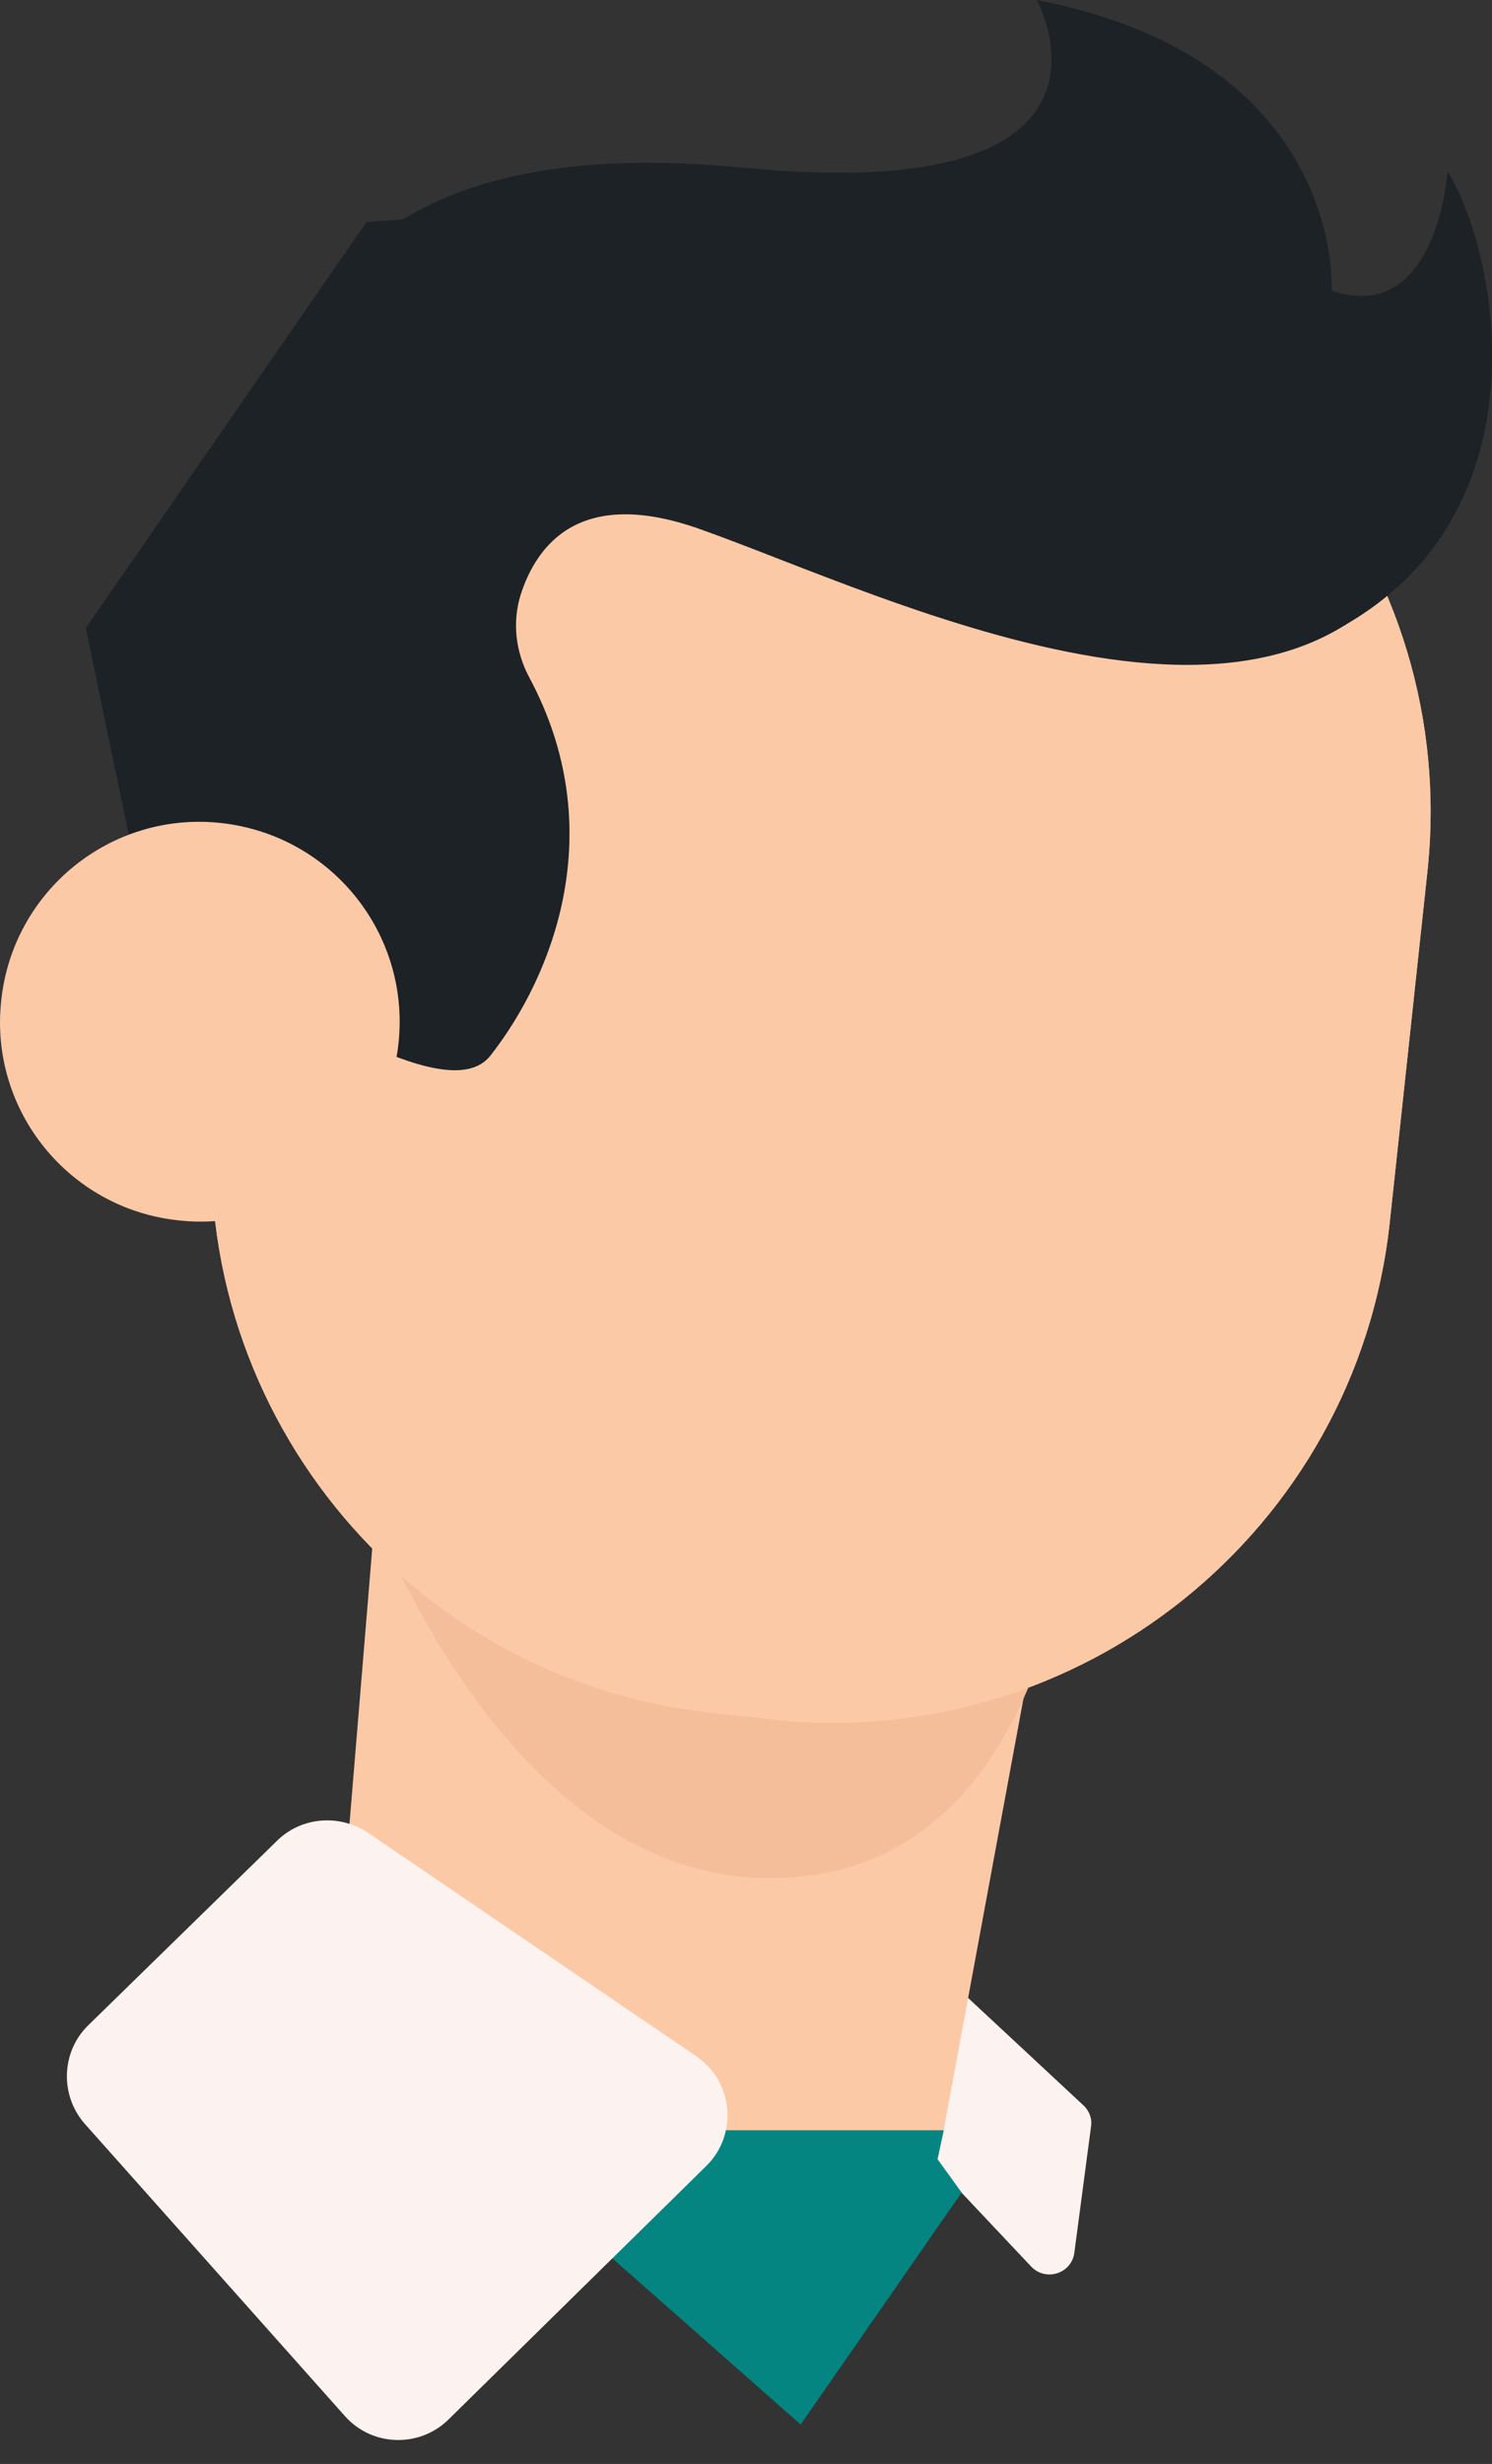 <svg width="43" height="71" viewBox="0 0 43 71" fill="none" xmlns="http://www.w3.org/2000/svg">
<rect x="0" y="0" width="43" height="71" fill="#333333" stroke="none"/>
<g clip-path="url(#clip0_1765_5560)">
<path d="M25.347 56.763L24.885 59.785C24.849 59.998 24.92 60.229 25.08 60.389L29.72 65.314C30.147 65.758 30.893 65.509 30.964 64.905L31.444 61.278C31.48 61.047 31.391 60.816 31.213 60.656L26.574 56.336C26.129 55.945 25.418 56.176 25.347 56.763Z" fill="#FCF3F0"/>
<path d="M19.146 64.567C13.636 64.123 9.529 59.27 9.973 53.759L11.307 37.617L31.288 39.253L27.164 61.563C26.506 64.407 24.675 65.011 19.146 64.567Z" fill="#FCC9A7"/>
<path d="M10.633 43.272C10.633 43.272 14.935 55.502 23.663 53.991C31.681 52.604 31.29 39.254 31.29 39.254L10.633 43.272Z" fill="#F4BE9A"/>
<path d="M22.275 49.546L20.497 49.35C11.644 48.39 5.227 40.426 6.187 31.573L7.271 21.476C8.231 12.623 16.195 6.205 25.048 7.165L26.826 7.361C35.679 8.321 42.096 16.285 41.136 25.138L40.052 35.235C39.092 44.106 31.128 50.506 22.275 49.546Z" fill="#FCC9A7"/>
<path d="M22.275 49.546L20.497 49.35C11.644 48.39 5.227 40.426 6.187 31.573L7.271 21.476C8.231 12.623 16.195 6.205 25.048 7.165L26.826 7.361C35.679 8.321 42.096 16.285 41.136 25.138L40.052 35.235C39.092 44.106 31.128 50.506 22.275 49.546Z" fill="#FCC9A7"/>
<path d="M6.544 28.373C7.752 28.249 12.819 32.089 14.134 30.418C15.948 28.107 17.601 23.894 15.254 19.521C14.863 18.792 14.757 17.939 15.005 17.139C15.468 15.699 16.712 14.027 20.143 15.236C25.636 17.174 37.991 23.396 41.564 14.49C46.08 3.272 10.561 6.401 10.561 6.401L2.473 18.098L5.939 34.773L6.544 28.373Z" fill="#1C2226"/>
<path d="M11.485 30.063C11.148 33.228 8.303 35.521 5.139 35.165C1.975 34.828 -0.319 31.983 0.037 28.819C0.375 25.655 3.219 23.361 6.383 23.717C9.548 24.073 11.823 26.899 11.485 30.063Z" fill="#FCC9A7"/>
<path d="M27.715 63.18L27.021 62.22L27.199 61.385H17.209L16.427 63.998L23.075 69.864L27.715 63.18Z" fill="#048581"/>
<path d="M10.611 52.817L20.068 59.252C21.135 59.981 21.277 61.51 20.353 62.416L12.922 69.723C12.087 70.54 10.718 70.505 9.936 69.616L2.451 61.208C1.723 60.39 1.758 59.128 2.54 58.363L8.016 53.012C8.709 52.355 9.793 52.266 10.611 52.817Z" fill="#FCF3F0"/>
<path d="M37.898 18.453C44.689 15.377 43.267 7.449 41.72 4.942C41.72 4.942 41.418 9.404 38.378 8.373C38.378 8.373 38.787 1.724 29.881 0C29.881 0 33.169 5.973 21.454 4.835C7.073 3.431 6.237 12.533 7.037 23.839L11.446 20.675L14.859 12.799H26.503L37.898 18.453Z" fill="#1C2226"/>
</g>
<defs>
<clipPath id="clip0_1765_5560">
<rect width="43.003" height="70.311" fill="white"/>
</clipPath>
</defs>
</svg>
